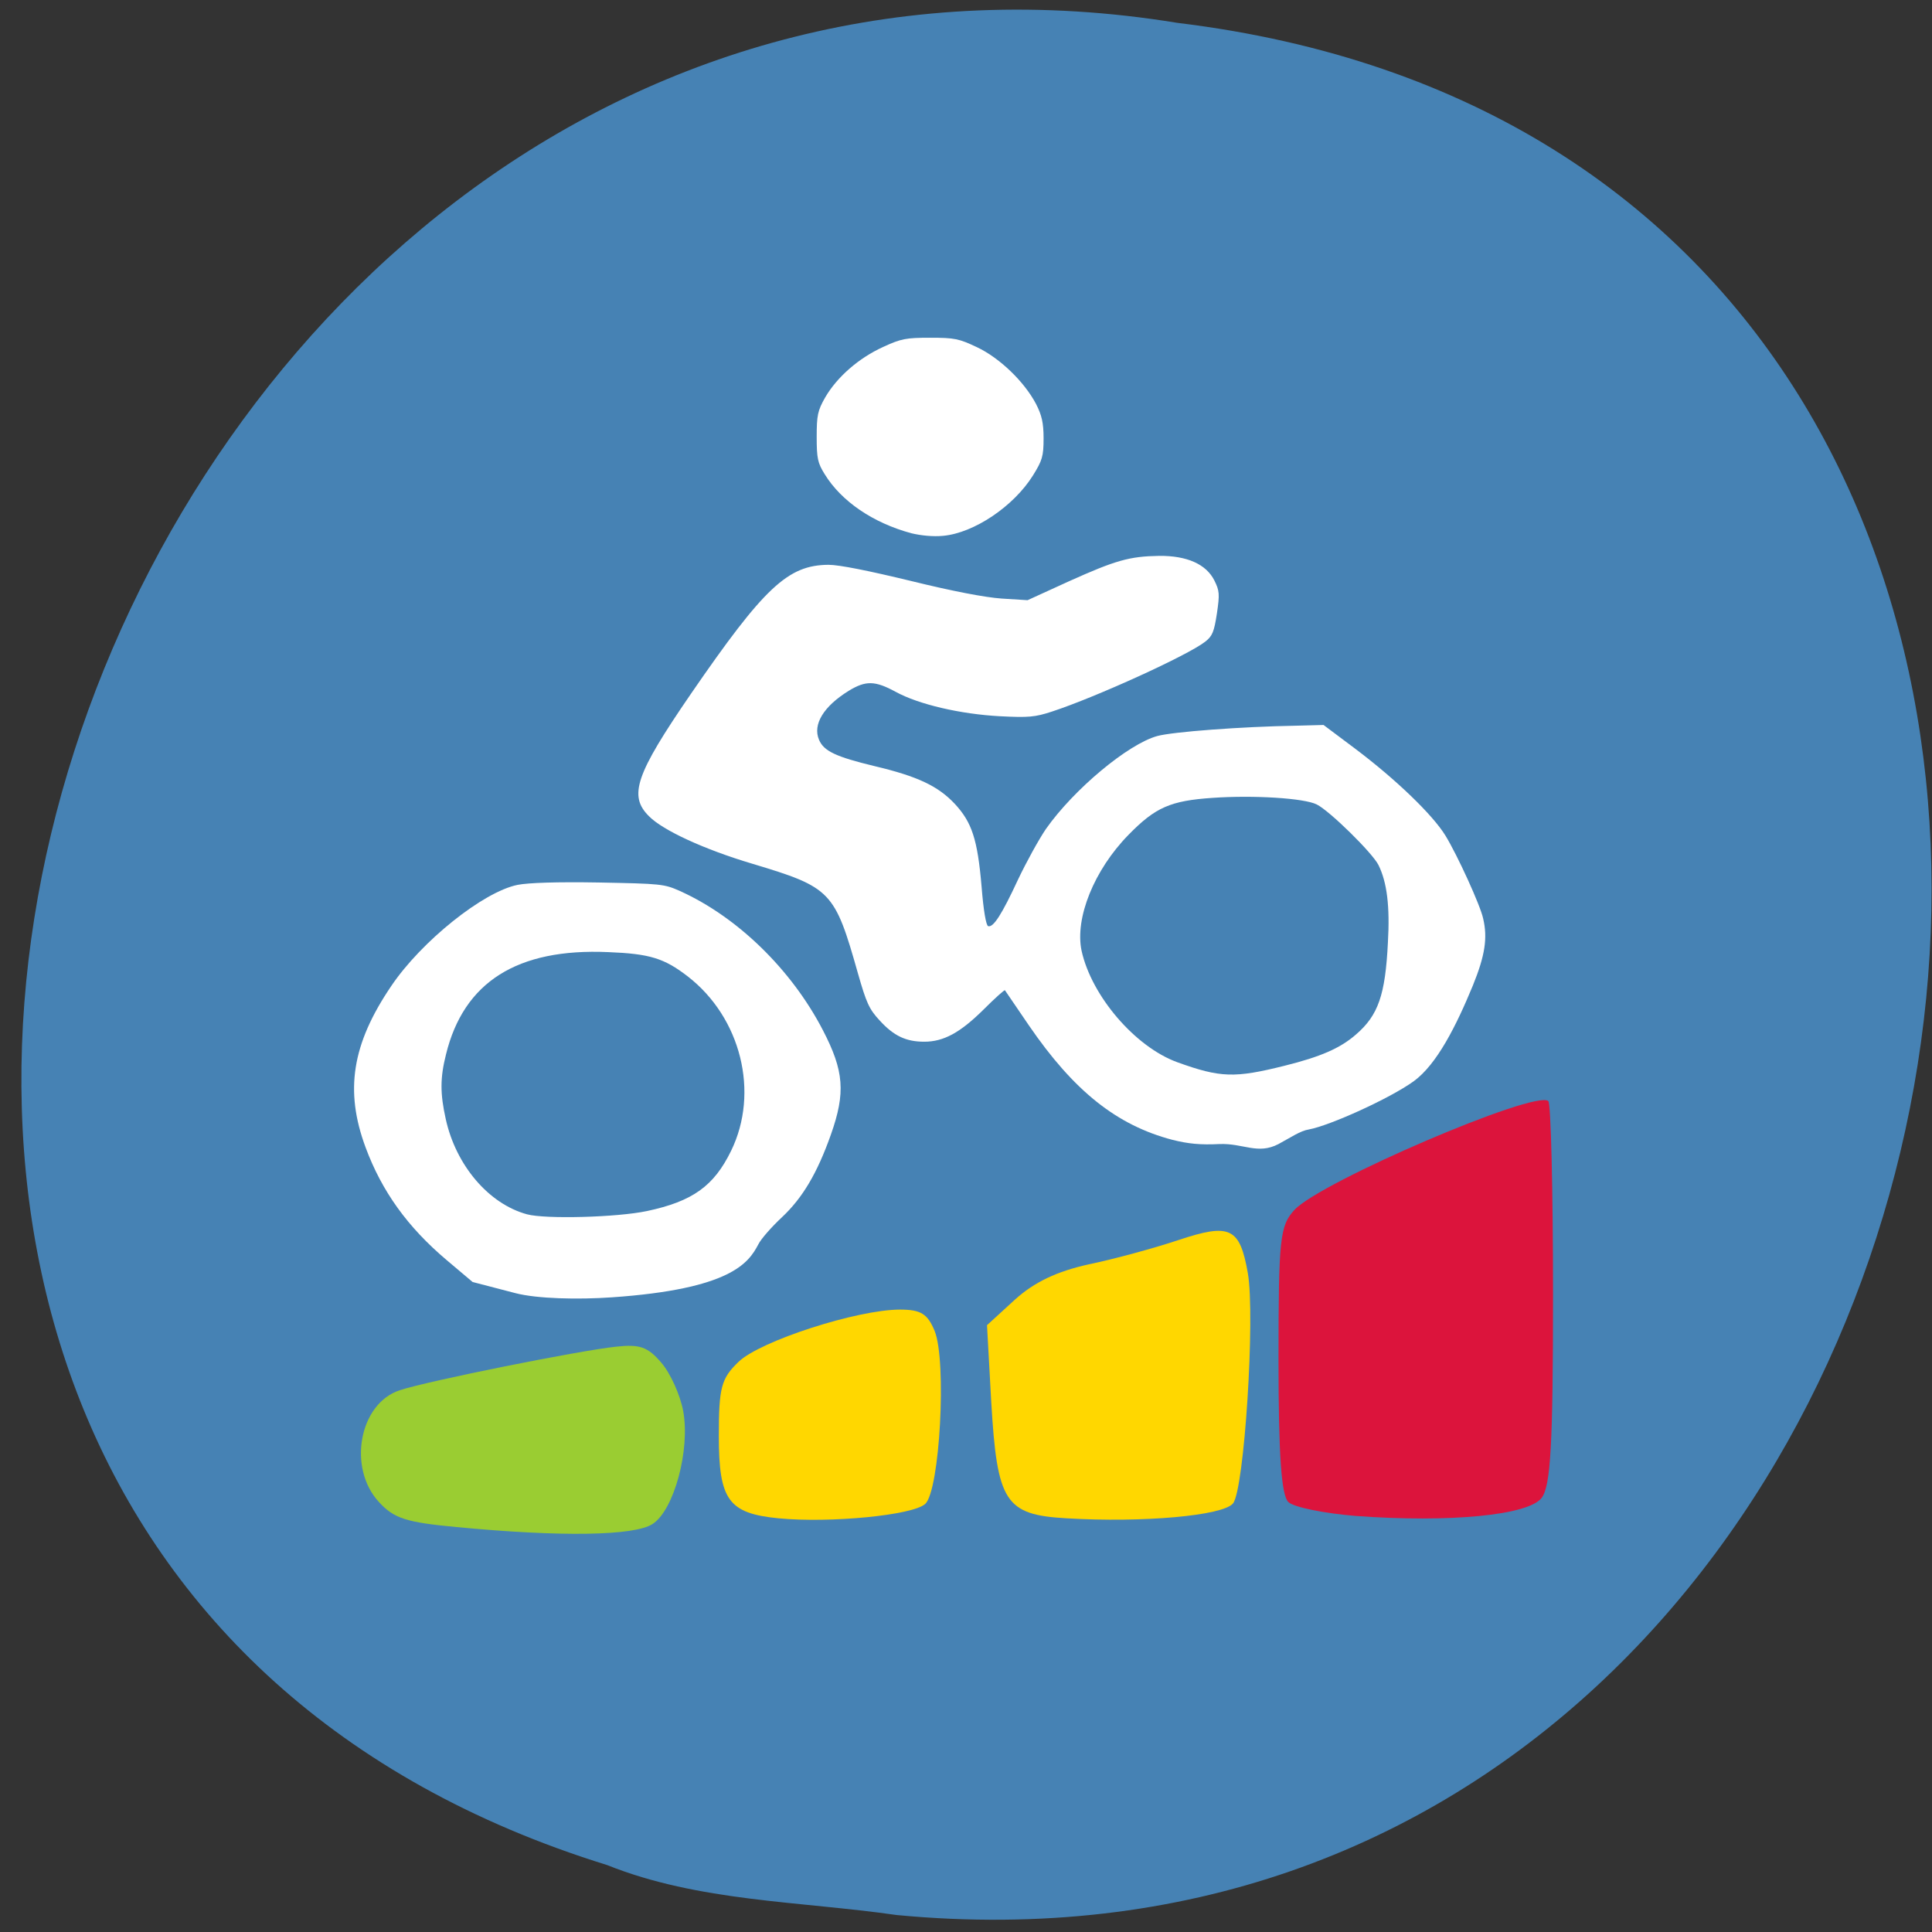 
<svg xmlns="http://www.w3.org/2000/svg" xmlns:xlink="http://www.w3.org/1999/xlink" width="32px" height="32px" viewBox="0 0 32 32" version="1.1">
<rect x="0" y="0" width="32" height="32" fill="#333333" stroke="none"/>
<g id="surface1">
<path style=" stroke:none;fill-rule:nonzero;fill:rgb(27.451%,50.98%,70.588%);fill-opacity:1;" d="M 14.852 31.719 C 34.043 33.543 39.207 2.77 19.504 0.379 C 1.383 -2.582 -7.949 25.312 10.055 30.891 C 11.578 31.5 13.242 31.488 14.852 31.719 Z M 14.852 31.719 "/>
<path style=" stroke:none;fill-rule:nonzero;fill:rgb(100%,100%,100%);fill-opacity:1;" d="M 7.398 20.871 C 6.75 20.324 6.324 19.73 6.055 19.004 C 5.707 18.066 5.828 17.293 6.48 16.332 C 6.98 15.59 8.004 14.77 8.574 14.656 C 8.754 14.621 9.227 14.605 9.922 14.617 C 10.949 14.637 11 14.641 11.262 14.758 C 12.215 15.188 13.109 16.059 13.629 17.062 C 13.98 17.738 14.008 18.098 13.762 18.793 C 13.535 19.434 13.293 19.84 12.953 20.16 C 12.781 20.32 12.602 20.523 12.559 20.613 C 12.398 20.918 12.105 21.352 10.133 21.488 C 9.574 21.527 8.895 21.512 8.535 21.418 L 7.828 21.234 Z M 10.715 20.059 C 11.473 19.898 11.824 19.645 12.109 19.062 C 12.582 18.094 12.273 16.855 11.391 16.172 C 11 15.871 10.762 15.797 10.074 15.77 C 8.566 15.703 7.68 16.266 7.387 17.465 C 7.289 17.852 7.289 18.113 7.383 18.535 C 7.551 19.301 8.094 19.941 8.73 20.113 C 9.035 20.195 10.215 20.164 10.715 20.059 Z M 10.715 20.059 "/>
<path style=" stroke:none;fill-rule:nonzero;fill:rgb(100%,100%,100%);fill-opacity:1;" d="M 19.418 18.879 C 18.496 18.637 17.785 18.07 17.039 16.98 C 16.832 16.676 16.652 16.414 16.645 16.402 C 16.637 16.391 16.477 16.535 16.285 16.727 C 15.902 17.105 15.629 17.254 15.309 17.254 C 15.008 17.254 14.805 17.16 14.57 16.902 C 14.395 16.715 14.348 16.605 14.211 16.125 C 13.824 14.758 13.77 14.699 12.457 14.305 C 11.668 14.07 10.98 13.754 10.75 13.52 C 10.406 13.18 10.527 12.828 11.441 11.496 C 12.66 9.723 13.051 9.359 13.723 9.355 C 13.902 9.355 14.387 9.453 15.082 9.621 C 15.781 9.793 16.316 9.895 16.59 9.914 L 17.02 9.941 L 17.703 9.629 C 18.477 9.281 18.703 9.215 19.199 9.207 C 19.66 9.203 19.977 9.344 20.113 9.613 C 20.199 9.785 20.203 9.84 20.156 10.16 C 20.109 10.465 20.082 10.535 19.961 10.629 C 19.672 10.855 18.152 11.547 17.426 11.785 C 17.141 11.879 17.035 11.887 16.559 11.863 C 15.91 11.828 15.215 11.668 14.832 11.457 C 14.492 11.273 14.34 11.27 14.059 11.441 C 13.641 11.699 13.457 12 13.566 12.254 C 13.645 12.441 13.844 12.535 14.492 12.691 C 15.199 12.859 15.539 13.02 15.816 13.316 C 16.098 13.621 16.191 13.902 16.258 14.684 C 16.289 15.078 16.332 15.328 16.367 15.34 C 16.453 15.367 16.594 15.145 16.863 14.566 C 17 14.277 17.207 13.902 17.324 13.73 C 17.785 13.074 18.684 12.324 19.168 12.191 C 19.422 12.121 20.566 12.035 21.465 12.02 L 21.922 12.008 L 22.453 12.406 C 23.121 12.91 23.727 13.492 23.941 13.84 C 24.137 14.16 24.52 14.996 24.566 15.215 C 24.641 15.535 24.598 15.824 24.395 16.324 C 24.121 16.988 23.801 17.629 23.414 17.91 C 23.012 18.199 22.02 18.645 21.68 18.707 C 21.535 18.73 21.379 18.84 21.176 18.949 C 20.832 19.129 20.594 18.934 20.199 18.949 C 19.883 18.965 19.68 18.945 19.418 18.879 Z M 21.277 17.652 C 21.871 17.504 22.199 17.363 22.461 17.133 C 22.828 16.816 22.945 16.48 22.988 15.613 C 23.023 15.012 22.973 14.613 22.832 14.328 C 22.734 14.129 22.023 13.43 21.809 13.324 C 21.598 13.219 20.762 13.168 20.086 13.215 C 19.387 13.262 19.137 13.371 18.691 13.828 C 18.121 14.41 17.801 15.207 17.914 15.746 C 18.078 16.496 18.801 17.34 19.5 17.594 C 20.215 17.852 20.449 17.859 21.277 17.652 Z M 21.277 17.652 "/>
<path style=" stroke:none;fill-rule:nonzero;fill:rgb(100%,100%,100%);fill-opacity:1;" d="M 15.094 8.832 C 14.457 8.66 13.934 8.301 13.66 7.855 C 13.543 7.668 13.527 7.59 13.527 7.238 C 13.527 6.879 13.543 6.801 13.668 6.582 C 13.863 6.246 14.223 5.93 14.629 5.746 C 14.926 5.609 15.008 5.594 15.406 5.594 C 15.809 5.594 15.883 5.609 16.18 5.75 C 16.555 5.926 16.965 6.32 17.16 6.691 C 17.254 6.875 17.285 7 17.285 7.262 C 17.285 7.559 17.262 7.629 17.109 7.875 C 16.789 8.387 16.133 8.828 15.621 8.875 C 15.457 8.891 15.254 8.871 15.094 8.832 Z M 15.094 8.832 "/>
<path style=" stroke:none;fill-rule:nonzero;fill:rgb(100%,84.314%,0%);fill-opacity:1;" d="M 12.895 25.148 C 12.066 25.066 11.906 24.848 11.906 23.785 C 11.906 22.98 11.945 22.832 12.234 22.555 C 12.59 22.211 14.199 21.691 14.906 21.691 C 15.254 21.691 15.363 21.762 15.48 22.043 C 15.684 22.547 15.566 24.691 15.324 24.91 C 15.117 25.098 13.75 25.23 12.895 25.148 Z M 12.895 25.148 "/>
<path style=" stroke:none;fill-rule:nonzero;fill:rgb(100%,84.314%,0%);fill-opacity:1;" d="M 17.668 25.148 C 16.645 25.09 16.516 24.883 16.418 23.219 L 16.348 21.949 L 16.809 21.527 C 17.133 21.234 17.504 21.059 18.035 20.941 C 18.453 20.855 19.121 20.672 19.52 20.539 C 20.375 20.254 20.535 20.332 20.668 21.086 C 20.793 21.801 20.609 24.68 20.422 24.902 C 20.254 25.105 18.934 25.223 17.668 25.148 Z M 17.668 25.148 "/>
<path style=" stroke:none;fill-rule:nonzero;fill:rgb(86.275%,7.843%,23.529%);fill-opacity:1;" d="M 22.457 25.109 C 21.934 25.066 21.43 24.965 21.34 24.879 C 21.223 24.77 21.176 24.098 21.176 22.523 C 21.176 20.504 21.199 20.301 21.441 20.039 C 21.871 19.574 25.441 18.043 25.645 18.238 C 25.688 18.277 25.723 19.719 25.723 21.438 C 25.723 23.934 25.684 24.609 25.535 24.809 C 25.316 25.098 24.012 25.223 22.457 25.109 Z M 22.457 25.109 "/>
<path style=" stroke:none;fill-rule:nonzero;fill:rgb(60.392%,80.392%,19.608%);fill-opacity:1;" d="M 7.562 25.293 C 6.73 25.215 6.527 25.152 6.277 24.879 C 5.754 24.316 5.949 23.246 6.621 23.027 C 7.074 22.875 9.605 22.367 10.207 22.305 C 10.598 22.262 10.73 22.309 10.953 22.57 C 11.105 22.746 11.266 23.105 11.316 23.371 C 11.434 24.016 11.164 25.012 10.809 25.242 C 10.504 25.441 9.281 25.457 7.562 25.293 Z M 7.562 25.293 "/>
</g>
</svg>
